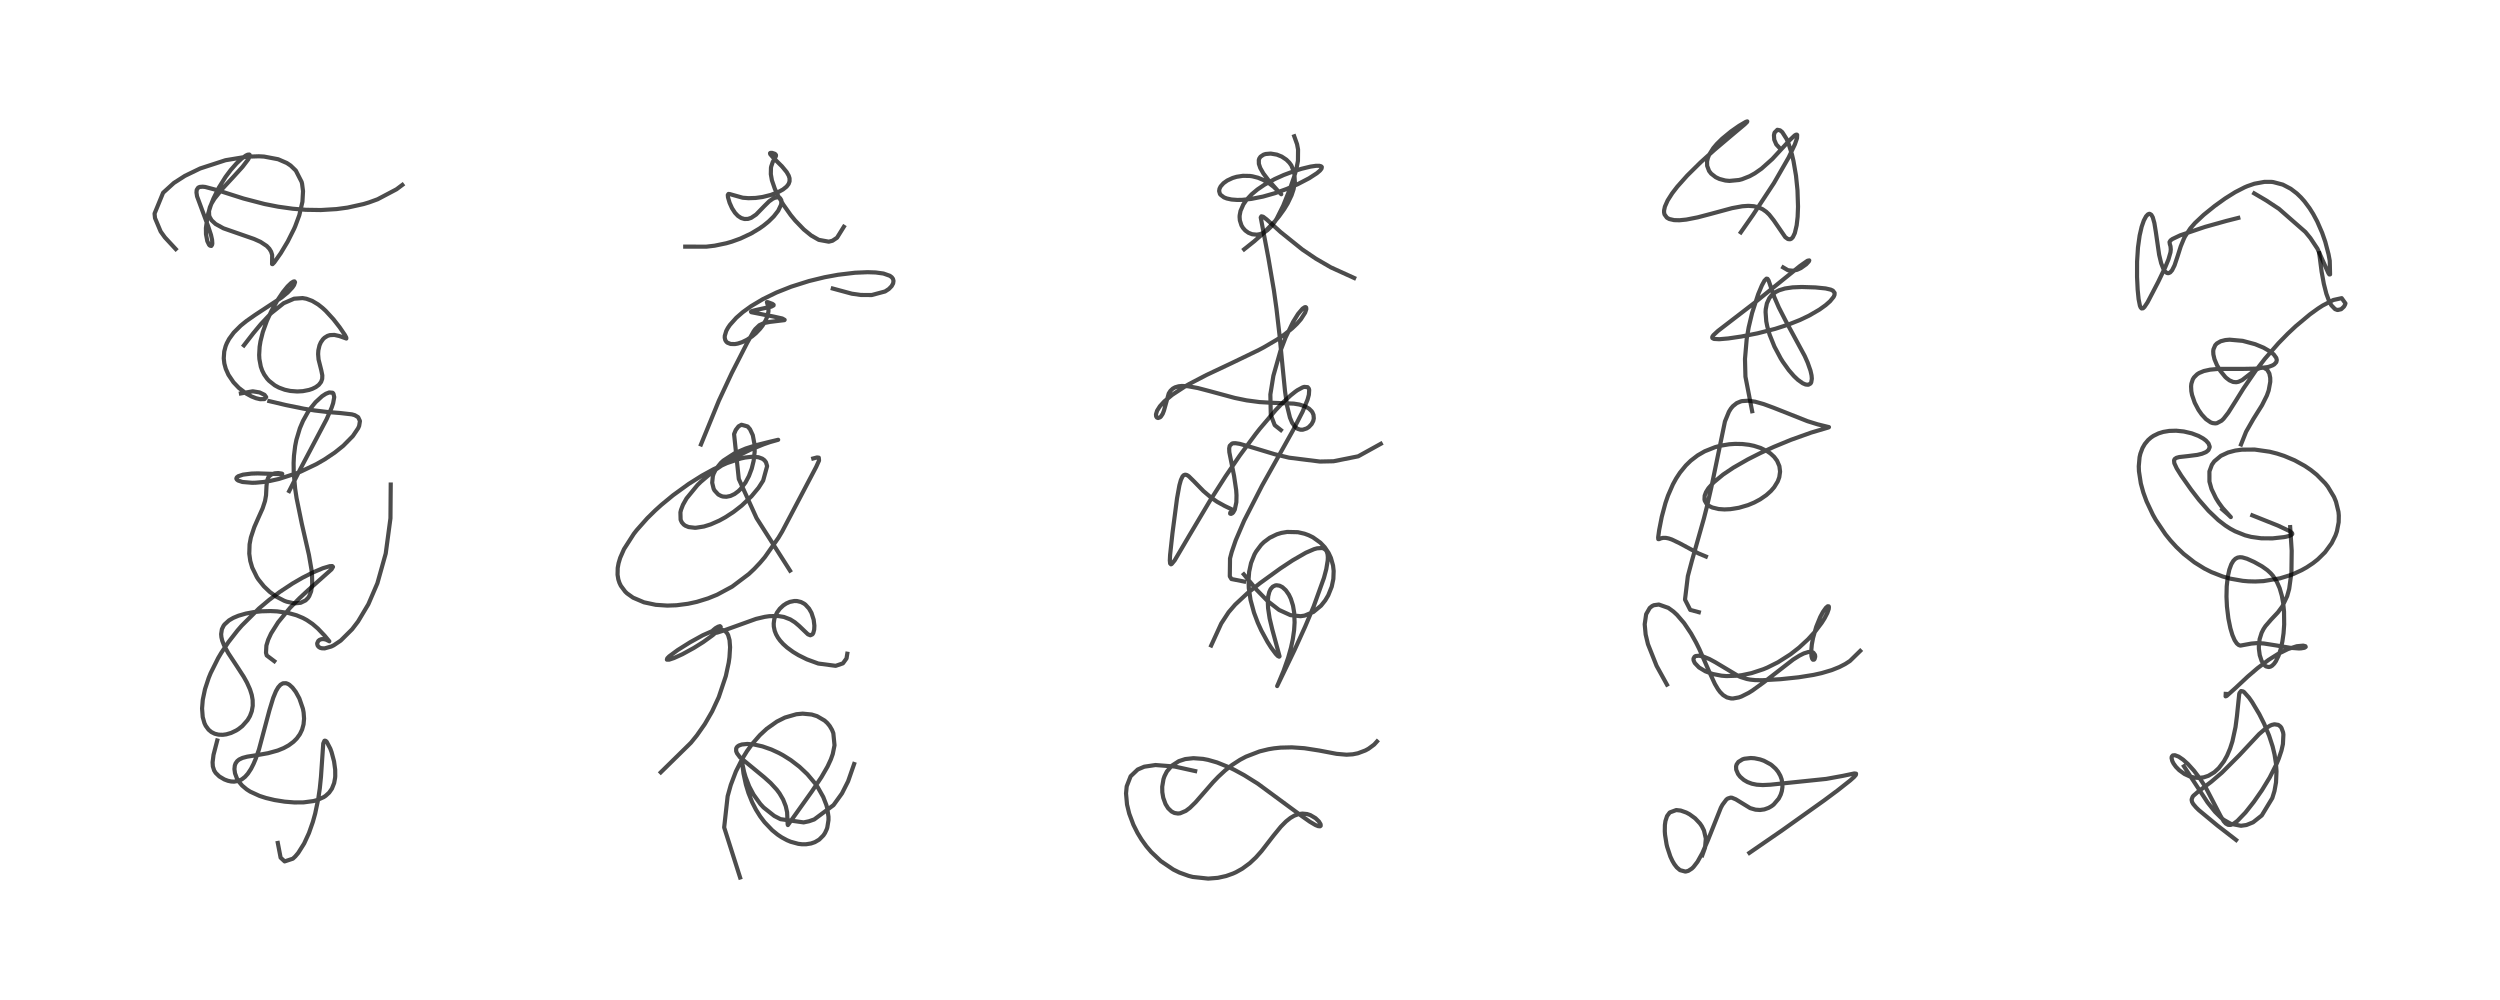 <?xml version="1.0" encoding="utf-8" standalone="no"?>
<!DOCTYPE svg PUBLIC "-//W3C//DTD SVG 1.1//EN"
  "http://www.w3.org/Graphics/SVG/1.1/DTD/svg11.dtd">
<!-- Created with matplotlib (https://matplotlib.org/) -->
<svg height="288pt" version="1.1" viewBox="0 0 720 288" width="720pt" xmlns="http://www.w3.org/2000/svg" xmlns:xlink="http://www.w3.org/1999/xlink">
 <defs>
  <style type="text/css">*{stroke-linecap:butt;stroke-linejoin:round;}</style>
 </defs>
 <g id="figure_1">
  <g id="patch_1">
   <path d="M 0 288 
L 720 288 
L 720 0 
L 0 0 
z
" style="fill:#ffffff;"/>
  </g>
  <g id="axes_1">
   <g id="line2d_1">
    <path clip-path="url(#p60a742fb4a)" d="M 80.004 242.774 
L 80.817 247.005 
L 81.979 248.085 
L 84.344 247.3 
L 85.054 246.634 
L 85.89 245.645 
L 87.598 242.925 
L 88.977 239.922 
L 90.096 236.734 
L 90.771 234.307 
L 91.649 230.121 
L 92.101 227.056 
L 92.438 223.751 
L 93.096 214.121 
L 93.429 213.361 
L 93.524 213.308 
L 93.8 213.36 
L 94.097 213.638 
L 95.136 215.626 
L 95.506 216.648 
L 96.204 219.283 
L 96.534 221.679 
L 96.55 223.507 
L 96.51 224.003 
L 96.238 225.507 
L 95.596 227.13 
L 94.793 228.278 
L 93.766 229.214 
L 93.239 229.565 
L 91.378 230.402 
L 90.232 230.714 
L 87.419 231.085 
L 84.748 231.101 
L 81.983 230.876 
L 79.059 230.409 
L 76.613 229.823 
L 74.751 229.222 
L 72.052 227.982 
L 71.041 227.336 
L 69.738 226.239 
L 68.792 225.114 
L 68.227 224.172 
L 67.683 222.713 
L 67.517 221.496 
L 67.621 220.489 
L 67.848 219.857 
L 68.323 219.184 
L 68.872 218.738 
L 69.838 218.279 
L 71.198 217.916 
L 74.467 217.402 
L 77.198 216.918 
L 79.986 216.15 
L 81.718 215.442 
L 83.132 214.666 
L 84.507 213.649 
L 85.463 212.695 
L 86.367 211.448 
L 87.005 210.122 
L 87.42 208.613 
L 87.57 206.989 
L 87.443 205.194 
L 87.237 204.112 
L 86.213 201.143 
L 85.181 199.265 
L 84.227 198.015 
L 83.365 197.231 
L 82.984 196.991 
L 82.382 196.76 
L 81.5 196.793 
L 80.784 197.203 
L 80.114 197.958 
L 79.484 199.042 
L 78.68 200.989 
L 77.585 204.587 
L 74.577 215.852 
L 73.65 218.512 
L 73.023 220.001 
L 72.297 221.428 
L 71.387 222.814 
L 70.56 223.739 
L 69.645 224.447 
L 68.758 224.871 
L 67.413 225.114 
L 66.562 225.065 
L 65.638 224.864 
L 64.617 224.479 
L 63.181 223.629 
L 62.112 222.595 
L 61.671 221.892 
L 61.299 220.72 
L 61.225 219.548 
L 61.492 217.393 
L 62.562 213.256 
L 62.562 213.256 
" style="fill:none;stroke:#000000;stroke-linecap:square;stroke-opacity:0.7;stroke-width:1.2;"/>
   </g>
   <g id="line2d_2">
    <path clip-path="url(#p60a742fb4a)" d="M 78.997 190.416 
L 76.814 188.771 
L 76.607 187.999 
L 76.721 185.918 
L 77.233 184.248 
L 78.068 182.442 
L 80.093 179.227 
L 83.522 175.069 
L 86.202 172.329 
L 88.652 170.048 
L 95.484 163.969 
L 95.899 163.257 
L 95.673 163.028 
L 94.979 163.059 
L 92.995 163.645 
L 90.135 164.855 
L 87.08 166.408 
L 84.262 168.042 
L 80.63 170.434 
L 77.528 172.756 
L 74.586 175.232 
L 69.606 180.195 
L 68.397 181.586 
L 65.798 184.917 
L 63.729 188.009 
L 62.835 189.516 
L 60.67 193.85 
L 60.095 195.262 
L 59.041 198.471 
L 58.399 201.524 
L 58.194 204.041 
L 58.384 206.517 
L 58.881 208.273 
L 59.249 209.039 
L 60.054 210.136 
L 60.896 210.837 
L 61.867 211.321 
L 62.964 211.585 
L 64.157 211.624 
L 65.182 211.487 
L 66.563 211.084 
L 68.038 210.378 
L 68.68 209.974 
L 69.786 209.108 
L 71.303 207.394 
L 71.985 206.228 
L 72.515 204.825 
L 72.787 203.272 
L 72.763 201.606 
L 72.506 200.146 
L 72.002 198.542 
L 71.128 196.594 
L 70.207 194.937 
L 68.058 191.619 
L 65.729 188.084 
L 64.503 185.808 
L 64.007 184.52 
L 63.764 183.504 
L 63.687 182.621 
L 63.898 181.232 
L 64.37 180.247 
L 64.664 179.843 
L 65.952 178.671 
L 67.199 177.943 
L 68.661 177.33 
L 70.803 176.708 
L 72.973 176.301 
L 75.291 176.055 
L 77.885 175.984 
L 79.794 176.073 
L 82.977 176.527 
L 85.375 177.193 
L 87.243 177.973 
L 88.378 178.588 
L 90.011 179.7 
L 91.538 181.012 
L 93.502 183.079 
L 94.847 184.69 
L 94.743 184.628 
L 93.905 184.214 
L 93.237 184.056 
L 92.59 184.075 
L 92.031 184.281 
L 91.666 184.585 
L 91.365 185.236 
L 91.352 185.418 
L 91.462 185.899 
L 91.723 186.261 
L 92.154 186.551 
L 92.643 186.702 
L 93.496 186.735 
L 95.432 186.186 
L 96.125 185.841 
L 98.124 184.492 
L 101.407 181.231 
L 103.125 178.983 
L 106.09 174.014 
L 108.691 167.972 
L 111.089 159.405 
L 112.453 149.257 
L 112.529 139.553 
L 112.529 139.553 
" style="fill:none;stroke:#000000;stroke-linecap:square;stroke-opacity:0.7;stroke-width:1.2;"/>
   </g>
   <g id="line2d_3">
    <path clip-path="url(#p60a742fb4a)" d="M 83.282 141.43 
L 86.528 135.009 
L 94.051 120.752 
L 95.517 117.392 
L 95.945 116.114 
L 96.26 114.374 
L 96.02 113.334 
L 95.791 113.116 
L 94.823 113.022 
L 93.846 113.405 
L 92.763 114.107 
L 90.871 115.844 
L 89.321 117.75 
L 88.641 118.752 
L 87.265 121.222 
L 86.359 123.346 
L 85.361 126.669 
L 85.007 128.444 
L 84.665 131.228 
L 84.558 133.321 
L 84.593 136.183 
L 85.003 140.748 
L 85.411 143.461 
L 86.916 150.825 
L 88.973 159.808 
L 89.718 164.13 
L 89.859 165.455 
L 89.914 168.332 
L 89.603 170.317 
L 89.059 171.677 
L 88.714 172.201 
L 88.003 172.918 
L 86.596 173.601 
L 85.012 173.76 
L 84.636 173.736 
L 82.564 173.281 
L 81.862 173.021 
L 79.57 171.836 
L 77.665 170.446 
L 76.022 168.885 
L 74.425 166.892 
L 73.985 166.216 
L 72.641 163.47 
L 72.079 161.545 
L 71.791 159.467 
L 71.878 156.775 
L 72.249 154.794 
L 73.244 151.789 
L 74.221 149.559 
L 75.637 146.4 
L 76.327 144.298 
L 76.622 142.628 
L 76.752 139.981 
L 76.902 138.514 
L 77.233 137.576 
L 77.584 137.092 
L 78.237 136.609 
L 79.077 136.327 
L 80.118 136.241 
L 81.21 136.403 
L 81.293 136.476 
L 80.936 136.55 
L 79.025 136.497 
L 74.217 136.338 
L 72.412 136.395 
L 69.994 136.696 
L 68.616 137.152 
L 68.175 137.495 
L 68.068 137.842 
L 68.207 138.117 
L 68.57 138.391 
L 69.826 138.81 
L 72.622 139.045 
L 73.645 139.017 
L 75.781 138.824 
L 77.827 138.498 
L 80.317 137.941 
L 85.435 136.291 
L 86.642 135.806 
L 91.097 133.682 
L 93.479 132.309 
L 96.385 130.359 
L 98.842 128.398 
L 101.625 125.581 
L 103.147 123.323 
L 103.436 122.655 
L 103.665 121.253 
L 103.153 120.156 
L 102.174 119.572 
L 101.339 119.334 
L 97.939 118.946 
L 94.421 118.669 
L 90.614 118.213 
L 87.449 117.697 
L 82.29 116.645 
L 77.569 115.528 
L 77.569 115.528 
" style="fill:none;stroke:#000000;stroke-linecap:square;stroke-opacity:0.7;stroke-width:1.2;"/>
   </g>
   <g id="line2d_4">
    <path clip-path="url(#p60a742fb4a)" d="M 69.385 113.307 
L 72.793 112.696 
L 74.759 113.016 
L 76.182 113.708 
L 76.659 114.363 
L 76.166 114.936 
L 74.92 114.967 
L 73.731 114.686 
L 72.431 114.173 
L 70.971 113.376 
L 68.786 111.717 
L 67.245 110.098 
L 65.798 107.956 
L 65.022 106.215 
L 64.61 104.692 
L 64.441 103.204 
L 64.578 101.23 
L 64.974 99.721 
L 65.316 98.866 
L 65.973 97.625 
L 67.329 95.776 
L 69.32 93.788 
L 70.959 92.462 
L 73.473 90.7 
L 81.096 85.687 
L 82.907 84.187 
L 84.22 82.781 
L 84.687 82.094 
L 84.969 81.276 
L 84.816 81.044 
L 84.516 81.08 
L 83.88 81.47 
L 82.822 82.483 
L 81.47 84.148 
L 79.802 86.637 
L 78.158 89.585 
L 76.867 92.377 
L 75.694 95.618 
L 75.023 98.281 
L 74.771 99.865 
L 74.638 102.216 
L 74.703 103.413 
L 75.112 105.591 
L 75.526 106.758 
L 76.101 107.891 
L 76.958 109.096 
L 77.479 109.662 
L 79.137 110.98 
L 80.323 111.622 
L 82.015 112.247 
L 83.614 112.593 
L 85.612 112.747 
L 87.221 112.655 
L 89.013 112.301 
L 89.95 111.981 
L 90.952 111.486 
L 91.822 110.832 
L 92.475 109.998 
L 92.79 109.113 
L 92.828 108.117 
L 92.53 106.64 
L 91.745 103.534 
L 91.618 101.985 
L 91.683 100.914 
L 92.011 99.477 
L 92.4 98.584 
L 93.018 97.697 
L 93.462 97.267 
L 94.318 96.74 
L 94.998 96.521 
L 96.282 96.454 
L 97.729 96.777 
L 99.743 97.497 
L 99.736 97.24 
L 99.338 96.48 
L 97.808 94.232 
L 96.032 91.954 
L 93.814 89.537 
L 92.916 88.709 
L 91.629 87.689 
L 89.916 86.661 
L 88.25 86.042 
L 87.147 85.848 
L 84.691 86.027 
L 81.693 87.324 
L 78.087 90.2 
L 75.072 93.414 
L 72.966 95.955 
L 70.249 99.462 
L 70.249 99.462 
" style="fill:none;stroke:#000000;stroke-linecap:square;stroke-opacity:0.7;stroke-width:1.2;"/>
   </g>
   <g id="line2d_5">
    <path clip-path="url(#p60a742fb4a)" d="M 50.612 71.732 
L 47.487 68.367 
L 46.268 66.669 
L 44.645 62.811 
L 44.509 61.518 
L 46.972 55.512 
L 50.082 52.688 
L 53.261 50.645 
L 57.639 48.524 
L 64.943 46.144 
L 71.1 45.124 
L 74.545 45.012 
L 76.037 45.092 
L 80.102 45.861 
L 82.6 46.946 
L 83.702 47.681 
L 85.198 49.129 
L 86.859 52.374 
L 86.996 52.914 
L 87.272 55.055 
L 87.101 58.111 
L 86.196 61.987 
L 85.018 65.165 
L 84.694 65.909 
L 82.859 69.574 
L 80.871 72.897 
L 78.978 75.578 
L 78.486 76.079 
L 78.354 76.05 
L 78.382 73.44 
L 78.089 72.495 
L 77.582 71.647 
L 76.81 70.833 
L 75.03 69.659 
L 73.155 68.818 
L 64.356 65.754 
L 62.088 64.507 
L 60.944 63.448 
L 60.375 62.47 
L 60.238 62.018 
L 60.195 60.7 
L 60.447 59.683 
L 60.94 58.568 
L 61.768 57.214 
L 64.019 54.391 
L 67.298 50.853 
L 69.834 48.066 
L 71.485 45.895 
L 71.881 45.107 
L 71.903 44.59 
L 71.809 44.509 
L 71.329 44.549 
L 70.8 44.804 
L 69.595 45.675 
L 68.117 47.064 
L 66.469 48.934 
L 64.96 50.947 
L 63.017 54.062 
L 61.482 57.16 
L 60.705 59.121 
L 60.017 61.315 
L 59.788 62.246 
L 59.303 65.665 
L 59.327 67.465 
L 59.703 69.446 
L 60.212 70.494 
L 60.45 70.743 
L 60.857 70.83 
L 61.086 70.485 
L 61.146 70.091 
L 61.08 69.087 
L 60.766 67.664 
L 60.008 65.339 
L 56.751 56.549 
L 56.585 55.462 
L 56.648 54.695 
L 57.058 54.052 
L 57.519 53.836 
L 58.396 53.768 
L 59.116 53.849 
L 62.584 54.771 
L 70.147 57.18 
L 76.165 58.749 
L 80.09 59.524 
L 84.326 60.118 
L 88.084 60.421 
L 92.402 60.49 
L 96.919 60.217 
L 100.095 59.789 
L 104.721 58.762 
L 106.254 58.299 
L 108.758 57.387 
L 114.198 54.511 
L 115.876 53.252 
L 115.876 53.252 
" style="fill:none;stroke:#000000;stroke-linecap:square;stroke-opacity:0.7;stroke-width:1.2;"/>
   </g>
   <g id="line2d_6">
    <path clip-path="url(#p60a742fb4a)" d="M 213.146 252.71 
L 208.559 238.298 
L 209.559 229.315 
L 210.464 226.066 
L 211.948 222.166 
L 213.816 218.458 
L 215.14 216.316 
L 216.661 214.214 
L 218.832 211.728 
L 220.825 209.882 
L 223.717 207.829 
L 226.058 206.653 
L 229.35 205.699 
L 231.184 205.529 
L 233.773 205.78 
L 235.314 206.258 
L 237.486 207.524 
L 238.263 208.237 
L 238.959 209.081 
L 239.625 210.217 
L 240.001 211.174 
L 240.341 214.642 
L 239.834 217.164 
L 239.289 218.698 
L 238.341 220.748 
L 236.572 223.815 
L 233.818 227.925 
L 226.913 237.62 
L 226.846 237.426 
L 226.688 233.922 
L 226.298 232.194 
L 225.546 230.279 
L 224.51 228.505 
L 223.701 227.418 
L 221.93 225.494 
L 220.066 223.826 
L 213.112 218.097 
L 212.265 216.958 
L 212.013 216.342 
L 212.015 215.564 
L 212.206 215.196 
L 212.42 214.969 
L 212.833 214.696 
L 213.655 214.411 
L 215.233 214.256 
L 217.127 214.41 
L 219.593 214.959 
L 222.159 215.86 
L 224.332 216.866 
L 225.522 217.511 
L 227.787 218.94 
L 230.238 220.822 
L 232.519 222.973 
L 234.757 225.63 
L 235.46 226.632 
L 237.098 229.538 
L 237.984 231.826 
L 238.23 232.717 
L 238.602 235.216 
L 238.605 236.185 
L 238.26 238.335 
L 238.103 238.81 
L 237.598 239.899 
L 237.141 240.591 
L 235.937 241.798 
L 234.689 242.535 
L 233.593 242.917 
L 232.139 243.147 
L 230.929 243.144 
L 229.902 243.021 
L 227.7 242.419 
L 226.657 241.98 
L 225.118 241.149 
L 223.958 240.373 
L 222.39 239.098 
L 220.194 236.797 
L 218.927 235.119 
L 217.726 233.2 
L 216.644 231.091 
L 215.556 228.389 
L 214.819 225.974 
L 214.125 222.767 
L 213.672 219.162 
L 213.796 219.939 
L 214.293 222.289 
L 214.721 223.765 
L 215.769 226.472 
L 217.019 228.838 
L 218.966 231.532 
L 219.906 232.547 
L 222.977 234.982 
L 224.789 235.918 
L 231.441 236.848 
L 232.96 236.532 
L 234.494 236 
L 240.05 231.875 
L 242.491 228.495 
L 244.249 225.023 
L 245.983 220.036 
L 245.983 220.036 
" style="fill:none;stroke:#000000;stroke-linecap:square;stroke-opacity:0.7;stroke-width:1.2;"/>
   </g>
   <g id="line2d_7">
    <path clip-path="url(#p60a742fb4a)" d="M 190.304 222.43 
L 198.972 213.926 
L 200.693 211.806 
L 202.995 208.52 
L 205.095 204.888 
L 207 200.78 
L 209.041 194.687 
L 209.863 190.862 
L 210.083 189.316 
L 210.264 186.403 
L 210.108 184.355 
L 209.711 182.935 
L 209.446 182.43 
L 208.914 181.82 
L 208.147 181.419 
L 206.847 181.338 
L 204.98 181.813 
L 202.395 182.957 
L 198.725 184.985 
L 195.151 187.231 
L 192.716 189.036 
L 192.161 189.604 
L 192.068 189.98 
L 192.701 189.985 
L 194.11 189.518 
L 196.535 188.411 
L 199.856 186.593 
L 202.527 184.918 
L 205.281 182.925 
L 206.964 181.419 
L 207.533 180.649 
L 207.566 180.54 
L 207.355 180.333 
L 206.834 180.48 
L 206.061 180.92 
L 205.345 181.52 
L 205.031 181.983 
L 205.034 182.199 
L 205.139 182.298 
L 205.68 182.352 
L 206.59 182.179 
L 208.518 181.563 
L 217.742 178.244 
L 220.248 177.652 
L 221.555 177.46 
L 224.028 177.401 
L 225.76 177.683 
L 227.609 178.393 
L 228.923 179.22 
L 230.128 180.239 
L 232.685 182.683 
L 233.381 182.964 
L 233.989 182.689 
L 234.23 182.295 
L 234.481 181.346 
L 234.541 180.197 
L 234.338 178.474 
L 233.707 176.515 
L 232.998 175.268 
L 231.961 174.137 
L 231.569 173.844 
L 230.676 173.376 
L 229.559 173.104 
L 228.766 173.088 
L 227.475 173.346 
L 226.443 173.802 
L 225.607 174.352 
L 224.58 175.314 
L 223.797 176.383 
L 223.216 177.595 
L 222.985 178.369 
L 222.826 179.565 
L 222.856 180.435 
L 223.114 181.686 
L 223.509 182.69 
L 224.04 183.633 
L 224.651 184.474 
L 225.543 185.464 
L 226.68 186.489 
L 228.409 187.754 
L 229.976 188.701 
L 232.391 189.899 
L 235.664 191.099 
L 240.673 191.758 
L 242.764 191.044 
L 243.799 189.619 
L 244.016 188.273 
L 244.016 188.273 
" style="fill:none;stroke:#000000;stroke-linecap:square;stroke-opacity:0.7;stroke-width:1.2;"/>
   </g>
   <g id="line2d_8">
    <path clip-path="url(#p60a742fb4a)" d="M 227.525 164.342 
L 217.883 149.211 
L 212.772 137.942 
L 211.413 125.015 
L 211.904 123.819 
L 212.705 122.786 
L 213.536 122.328 
L 215.308 122.816 
L 215.998 123.61 
L 216.805 125.344 
L 217.314 128.062 
L 217.347 130.096 
L 217.042 132.745 
L 216.499 134.959 
L 215.697 137.094 
L 214.683 138.997 
L 213.275 140.845 
L 212.646 141.46 
L 211.563 142.27 
L 210.37 142.835 
L 209.188 143.069 
L 208.225 143.003 
L 207.748 142.872 
L 206.866 142.419 
L 205.775 141.235 
L 205.519 140.743 
L 205.109 139.039 
L 205.297 137.136 
L 205.517 136.44 
L 206.239 135.002 
L 207.622 133.301 
L 208.33 132.652 
L 211.535 130.559 
L 214.768 129.172 
L 217.864 128.191 
L 221.756 127.215 
L 224.112 126.658 
L 221.766 127.321 
L 219.89 127.967 
L 215.991 129.561 
L 212.105 131.491 
L 208.509 133.616 
L 206.02 135.316 
L 204.966 136.105 
L 201.803 138.794 
L 200.852 139.726 
L 197.723 143.545 
L 196.699 145.361 
L 196.137 146.822 
L 195.959 147.561 
L 196.017 149.682 
L 196.363 150.441 
L 196.917 151.074 
L 197.383 151.404 
L 198.312 151.79 
L 200.129 152.001 
L 200.463 151.99 
L 202.75 151.627 
L 204.708 151.012 
L 207.176 149.922 
L 208.914 148.965 
L 211.31 147.4 
L 213.608 145.608 
L 216.437 142.919 
L 218.457 140.492 
L 219.789 138.409 
L 220.933 134.236 
L 220.59 133.117 
L 220.151 132.545 
L 219.541 132.094 
L 218.431 131.687 
L 216.554 131.545 
L 214.588 131.774 
L 213.253 132.07 
L 209.352 133.377 
L 205.562 135.11 
L 202.168 136.968 
L 198.342 139.374 
L 193.852 142.623 
L 190.497 145.387 
L 188.714 146.997 
L 186.413 149.256 
L 183.356 152.7 
L 182.536 153.749 
L 179.707 158.159 
L 178.611 160.653 
L 178.148 162.207 
L 177.901 163.576 
L 177.856 165.523 
L 178.079 166.879 
L 178.398 167.857 
L 178.807 168.711 
L 180.058 170.386 
L 180.586 170.891 
L 182.32 172.126 
L 185.471 173.468 
L 188.865 174.188 
L 192.163 174.411 
L 194.819 174.317 
L 198.151 173.887 
L 200.69 173.332 
L 203.909 172.339 
L 206.536 171.272 
L 210.856 168.946 
L 215.672 165.314 
L 217.219 163.855 
L 218.912 162.062 
L 220.298 160.424 
L 224.204 154.854 
L 225.262 153.086 
L 235.072 134.439 
L 235.888 132.624 
L 235.808 131.807 
L 235.304 131.744 
L 234.215 132.033 
L 234.215 132.033 
" style="fill:none;stroke:#000000;stroke-linecap:square;stroke-opacity:0.7;stroke-width:1.2;"/>
   </g>
   <g id="line2d_9">
    <path clip-path="url(#p60a742fb4a)" d="M 201.88 128.002 
L 207.031 115.4 
L 210.753 107.421 
L 215.193 98.715 
L 217.064 95.418 
L 217.516 94.794 
L 218.714 93.649 
L 220.066 93.027 
L 221.712 92.708 
L 225.905 92.202 
L 225.977 92.117 
L 225.3 91.727 
L 222.783 91.165 
L 216.382 89.915 
L 216.277 89.771 
L 216.566 89.574 
L 217.617 89.301 
L 222.126 88.317 
L 222.789 87.959 
L 222.802 87.774 
L 222.442 87.509 
L 221.105 87.016 
L 220.875 87.02 
L 220.879 87.053 
L 221.329 88.631 
L 221.305 89.763 
L 220.975 91.163 
L 220.509 92.28 
L 219.608 93.784 
L 218.895 94.705 
L 217.683 95.971 
L 216.599 96.88 
L 215.15 97.844 
L 213.706 98.551 
L 212.44 98.957 
L 211.636 99.095 
L 210.435 99.065 
L 209.512 98.708 
L 209.194 98.436 
L 208.875 97.94 
L 208.72 97.26 
L 208.736 96.726 
L 209.149 95.338 
L 209.611 94.467 
L 210.206 93.589 
L 212.051 91.525 
L 213.927 89.894 
L 216.325 88.166 
L 219.696 86.16 
L 223.649 84.237 
L 227.857 82.565 
L 232.973 80.946 
L 237.492 79.844 
L 241.381 79.128 
L 246.246 78.548 
L 249.878 78.392 
L 252.187 78.47 
L 254.435 78.776 
L 256.275 79.426 
L 256.832 79.842 
L 257.175 80.311 
L 257.328 80.894 
L 257.219 81.616 
L 256.799 82.396 
L 255.995 83.229 
L 254.903 83.94 
L 251.053 84.97 
L 247.929 84.951 
L 245.345 84.588 
L 239.845 83.099 
L 239.845 83.099 
" style="fill:none;stroke:#000000;stroke-linecap:square;stroke-opacity:0.7;stroke-width:1.2;"/>
   </g>
   <g id="line2d_10">
    <path clip-path="url(#p60a742fb4a)" d="M 197.348 71.028 
L 203.414 71.042 
L 205.815 70.758 
L 209.176 70.059 
L 210.726 69.611 
L 213.235 68.706 
L 216.304 67.261 
L 218.738 65.798 
L 219.962 64.928 
L 221.386 63.765 
L 222.846 62.33 
L 224.131 60.681 
L 224.971 58.917 
L 225.046 57.693 
L 224.666 57.061 
L 224.564 56.99 
L 224.029 56.825 
L 223.292 56.917 
L 222.611 57.207 
L 221.518 57.979 
L 220.121 59.357 
L 217.757 61.793 
L 216.342 62.738 
L 215.427 63.042 
L 214.42 63.073 
L 213.476 62.795 
L 212.531 62.183 
L 211.676 61.286 
L 210.82 59.961 
L 210.117 58.392 
L 209.659 56.819 
L 209.603 56.151 
L 209.805 55.856 
L 210.142 55.888 
L 213.899 56.942 
L 215.562 57.078 
L 217.625 57.011 
L 219.612 56.734 
L 221.969 56.148 
L 224.125 55.325 
L 225.493 54.576 
L 226.541 53.739 
L 227.119 52.981 
L 227.394 52.217 
L 227.385 51.342 
L 227.158 50.609 
L 226.558 49.548 
L 225.235 47.944 
L 222.779 45.503 
L 221.82 44.405 
L 221.773 44.12 
L 221.878 44.038 
L 222.373 44.029 
L 223.197 44.308 
L 223.481 44.644 
L 223.471 44.933 
L 223.21 45.48 
L 222.555 46.642 
L 222.105 47.963 
L 222.037 48.333 
L 221.995 50.16 
L 222.309 51.928 
L 223.156 54.395 
L 224.07 56.328 
L 225.543 58.862 
L 227.734 61.957 
L 229.005 63.503 
L 231.5 66.089 
L 233.624 67.821 
L 235.812 69.076 
L 238.685 69.605 
L 239.755 69.331 
L 241.066 68.462 
L 243.024 65.312 
L 243.024 65.312 
" style="fill:none;stroke:#000000;stroke-linecap:square;stroke-opacity:0.7;stroke-width:1.2;"/>
   </g>
   <g id="line2d_11">
    <path clip-path="url(#p60a742fb4a)" d="M 344.213 222.067 
L 338.278 220.759 
L 332.783 220.328 
L 329.544 220.809 
L 327.663 221.617 
L 325.616 223.566 
L 324.488 226.469 
L 324.296 228.52 
L 324.582 231.714 
L 325.216 234.325 
L 326.413 237.519 
L 327.612 239.907 
L 328.753 241.782 
L 330.143 243.714 
L 331.557 245.382 
L 334.336 248.009 
L 337.913 250.427 
L 339.688 251.3 
L 342.328 252.254 
L 343.532 252.561 
L 347.959 253.038 
L 350.729 252.82 
L 353.136 252.286 
L 355.144 251.567 
L 355.983 251.185 
L 357.768 250.189 
L 359.935 248.596 
L 361.702 246.936 
L 363.334 245.103 
L 366.766 240.666 
L 368.87 238.092 
L 370.368 236.574 
L 371.63 235.57 
L 372.723 234.93 
L 373.944 234.479 
L 375.095 234.314 
L 376.434 234.444 
L 377.379 234.75 
L 378.872 235.633 
L 379.835 236.567 
L 380.333 237.382 
L 380.361 237.826 
L 380.179 237.973 
L 379.623 237.927 
L 378.844 237.608 
L 377.233 236.658 
L 374.895 235.014 
L 362.245 225.7 
L 358.314 223.245 
L 355.457 221.692 
L 353.978 220.978 
L 350.493 219.578 
L 347.91 218.841 
L 346.46 218.561 
L 343.71 218.355 
L 341.348 218.615 
L 339.493 219.218 
L 337.443 220.543 
L 336.045 222.211 
L 335.365 223.565 
L 335.082 224.397 
L 334.717 226.588 
L 334.746 228.167 
L 335.01 229.739 
L 335.667 231.562 
L 336.42 232.77 
L 337.416 233.719 
L 338.237 234.136 
L 339.245 234.296 
L 339.876 234.228 
L 341.522 233.53 
L 342.692 232.655 
L 344.329 231.054 
L 346.651 228.393 
L 349.359 225.284 
L 350.883 223.695 
L 352.802 221.915 
L 354.813 220.325 
L 357.133 218.82 
L 358.843 217.915 
L 362.766 216.403 
L 365.321 215.78 
L 366.887 215.52 
L 368.799 215.317 
L 372.048 215.235 
L 375.665 215.486 
L 379.901 216.149 
L 384.942 217.106 
L 387.808 217.355 
L 389.582 217.242 
L 391.065 216.945 
L 393.215 216.137 
L 394.131 215.639 
L 395.767 214.429 
L 396.57 213.54 
L 396.57 213.54 
" style="fill:none;stroke:#000000;stroke-linecap:square;stroke-opacity:0.7;stroke-width:1.2;"/>
   </g>
   <g id="line2d_12">
    <path clip-path="url(#p60a742fb4a)" d="M 348.826 185.897 
L 351.712 179.579 
L 353.839 176.322 
L 355.735 174.124 
L 359.242 170.863 
L 362.859 167.97 
L 368.722 163.728 
L 372.269 161.386 
L 376.102 159.176 
L 378.46 158.158 
L 379.329 157.916 
L 380.738 157.829 
L 381.217 157.962 
L 381.791 158.365 
L 382.124 158.883 
L 382.345 159.646 
L 382.417 160.469 
L 382.383 161.394 
L 381.966 163.922 
L 381.297 166.435 
L 378.343 174.637 
L 375.866 180.502 
L 372.795 187.273 
L 367.821 197.591 
L 368.168 196.808 
L 369.661 193.214 
L 370.975 189.466 
L 371.807 186.506 
L 372.331 184.072 
L 372.703 181.48 
L 372.843 179.257 
L 372.73 176.49 
L 372.38 174.406 
L 371.769 172.462 
L 371.203 171.277 
L 370.315 169.996 
L 369.327 169.097 
L 368.517 168.682 
L 367.654 168.551 
L 367.288 168.603 
L 366.55 168.966 
L 365.944 169.656 
L 365.557 170.468 
L 365.248 171.726 
L 365.127 173.273 
L 365.209 175.169 
L 365.648 178.087 
L 366.413 181.291 
L 368.511 189.017 
L 368.402 189.125 
L 367.994 188.919 
L 367.409 188.311 
L 366.072 186.506 
L 365.047 184.885 
L 363.263 181.591 
L 362.234 179.324 
L 361.154 176.451 
L 360.158 172.785 
L 359.65 169.353 
L 359.576 166.986 
L 359.759 164.653 
L 360.301 162.151 
L 361.276 159.706 
L 361.748 158.861 
L 363.202 156.921 
L 363.988 156.142 
L 365.687 154.872 
L 367.749 153.873 
L 369.049 153.478 
L 370.705 153.197 
L 373.791 153.272 
L 375.704 153.708 
L 376.915 154.154 
L 378.13 154.753 
L 380.28 156.295 
L 381.525 157.606 
L 382.638 159.254 
L 383.299 160.662 
L 383.916 162.867 
L 384.094 164.449 
L 384.004 166.733 
L 383.536 168.96 
L 382.54 171.445 
L 381.676 172.903 
L 380.456 174.433 
L 378.269 176.239 
L 375.717 177.295 
L 374.554 177.468 
L 371.641 177.157 
L 368.374 175.663 
L 365.073 173.1 
L 361.892 169.843 
L 358.218 165.415 
L 358.218 165.415 
" style="fill:none;stroke:#000000;stroke-linecap:square;stroke-opacity:0.7;stroke-width:1.2;"/>
   </g>
   <g id="line2d_13">
    <path clip-path="url(#p60a742fb4a)" d="M 358.297 167.486 
L 354.649 166.756 
L 354.18 165.979 
L 354.246 160.831 
L 354.723 159.01 
L 355.892 155.592 
L 358.318 149.937 
L 363.486 139.836 
L 369.265 129.522 
L 372.475 123.768 
L 375.135 118.586 
L 376.585 115.059 
L 376.956 113.689 
L 377.045 112.315 
L 376.939 111.914 
L 376.604 111.507 
L 375.63 111.419 
L 375.162 111.564 
L 373.65 112.38 
L 373.086 112.774 
L 371.688 113.886 
L 369.505 115.909 
L 367.456 118.043 
L 362.822 123.485 
L 361.68 124.935 
L 357.029 131.22 
L 352.925 137.227 
L 348.384 144.346 
L 342.573 154.132 
L 338.315 161.374 
L 337.444 162.432 
L 337.236 162.521 
L 336.996 162.276 
L 336.909 161.406 
L 336.985 159.845 
L 337.67 153.552 
L 338.989 143.494 
L 339.666 139.771 
L 340.094 138.232 
L 340.559 137.231 
L 340.897 136.858 
L 341.372 136.697 
L 341.857 136.827 
L 342.373 137.163 
L 343.937 138.699 
L 346.575 141.416 
L 348.814 143.323 
L 350.52 144.506 
L 352.691 145.707 
L 355.319 146.971 
L 355.254 147.027 
L 354.309 147.646 
L 354.283 147.929 
L 354.54 148 
L 354.916 147.82 
L 355.173 147.563 
L 355.613 146.779 
L 356.069 144.636 
L 356.113 142.64 
L 356.019 141.162 
L 355.406 137.03 
L 354.047 130.235 
L 353.998 129.161 
L 354.15 128.394 
L 354.834 127.741 
L 355.19 127.657 
L 355.862 127.645 
L 357.024 127.826 
L 360.064 128.682 
L 367.108 130.813 
L 371.236 131.808 
L 380.13 132.923 
L 384.053 132.841 
L 391.159 131.418 
L 397.674 127.814 
L 397.674 127.814 
" style="fill:none;stroke:#000000;stroke-linecap:square;stroke-opacity:0.7;stroke-width:1.2;"/>
   </g>
   <g id="line2d_14">
    <path clip-path="url(#p60a742fb4a)" d="M 368.894 123.858 
L 367.118 122.45 
L 365.987 119.507 
L 365.862 113.615 
L 366.732 108.226 
L 368.773 101.042 
L 370.252 97.188 
L 372.402 92.729 
L 373.841 90.416 
L 375.132 88.897 
L 375.769 88.474 
L 376.026 88.453 
L 376.175 88.576 
L 376.22 89.02 
L 375.874 90.053 
L 374.655 91.949 
L 373.474 93.295 
L 372.115 94.587 
L 369.802 96.426 
L 367.774 97.803 
L 363.973 100.031 
L 362.446 100.841 
L 354.73 104.566 
L 347.536 107.959 
L 342.572 110.548 
L 341.423 111.209 
L 337.608 113.702 
L 335.32 115.61 
L 334.058 116.992 
L 333.238 118.288 
L 332.918 119.334 
L 332.965 119.913 
L 333.194 120.264 
L 333.543 120.386 
L 334.102 120.179 
L 334.348 119.958 
L 334.859 119.181 
L 335.224 118.239 
L 336.595 113.323 
L 337.096 112.546 
L 337.762 111.921 
L 338.422 111.551 
L 339.448 111.252 
L 340.373 111.156 
L 342.139 111.237 
L 344.956 111.75 
L 348.414 112.656 
L 355.622 114.606 
L 359.034 115.307 
L 362.76 115.8 
L 366.46 116.007 
L 372.617 116.243 
L 374.246 116.512 
L 375.932 117.064 
L 376.999 117.69 
L 377.754 118.429 
L 377.973 118.75 
L 378.285 119.474 
L 378.376 120.495 
L 378.216 121.232 
L 377.754 122.127 
L 376.951 122.977 
L 376.328 123.385 
L 375.214 123.751 
L 374.542 123.755 
L 373.736 123.509 
L 373.05 123.022 
L 372.132 121.766 
L 371.508 120.284 
L 370.706 117.009 
L 370.084 112.663 
L 369.365 105.432 
L 368.526 96.706 
L 367.622 88.901 
L 366.887 83.636 
L 365.296 74.331 
L 363.089 62.641 
L 363.281 62.297 
L 363.789 62.425 
L 364.789 63.189 
L 368.851 66.864 
L 375.071 71.859 
L 378.932 74.474 
L 383.275 76.999 
L 390.001 80.061 
L 390.001 80.061 
" style="fill:none;stroke:#000000;stroke-linecap:square;stroke-opacity:0.7;stroke-width:1.2;"/>
   </g>
   <g id="line2d_15">
    <path clip-path="url(#p60a742fb4a)" d="M 358.31 71.804 
L 361.127 69.562 
L 363.707 67.305 
L 367.258 63.636 
L 368.41 62.228 
L 369.842 60.235 
L 370.849 58.577 
L 371.964 56.247 
L 372.549 54.502 
L 372.919 52.455 
L 372.759 49.746 
L 371.9 47.627 
L 371.33 46.838 
L 370.481 45.99 
L 369.143 45.097 
L 367.747 44.533 
L 365.967 44.229 
L 364.503 44.353 
L 363.89 44.551 
L 363.029 45.132 
L 362.679 45.647 
L 362.532 46.103 
L 362.555 47.2 
L 362.958 48.389 
L 363.852 49.955 
L 365.316 51.899 
L 367.939 54.85 
L 369 55.941 
L 366.81 53.793 
L 365.506 52.801 
L 363.858 51.83 
L 362.31 51.189 
L 360.7 50.78 
L 359.983 50.676 
L 357.964 50.636 
L 356.136 50.919 
L 354.994 51.263 
L 353.452 51.984 
L 352.368 52.759 
L 351.554 53.67 
L 351.216 54.347 
L 351.107 55.028 
L 351.342 55.847 
L 351.5 56.076 
L 352.489 56.837 
L 353.313 57.164 
L 354.669 57.458 
L 356.332 57.583 
L 357.785 57.556 
L 360.374 57.285 
L 363.757 56.612 
L 367.208 55.631 
L 370.597 54.41 
L 373.745 53.047 
L 377.038 51.332 
L 379.26 49.888 
L 380.149 49.133 
L 380.61 48.551 
L 380.682 48.096 
L 380.489 47.891 
L 379.937 47.745 
L 378.978 47.754 
L 377.421 47.983 
L 374.835 48.612 
L 372.858 49.225 
L 369.714 50.4 
L 367.126 51.567 
L 364.177 53.186 
L 362.142 54.567 
L 360.479 55.956 
L 359.007 57.537 
L 358.099 58.852 
L 357.269 60.742 
L 357.024 62.035 
L 357.003 62.496 
L 357.078 63.466 
L 357.533 64.895 
L 357.977 65.637 
L 358.641 66.384 
L 359.56 67.042 
L 360.613 67.457 
L 361.93 67.585 
L 362.806 67.449 
L 363.53 67.202 
L 364.287 66.807 
L 365.032 66.272 
L 365.989 65.35 
L 367.191 63.779 
L 367.719 62.933 
L 369.569 59.224 
L 371.472 54.469 
L 372.708 50.922 
L 373.354 48.672 
L 373.808 46.32 
L 373.841 43.072 
L 373.551 41.528 
L 372.741 39.253 
L 372.741 39.253 
" style="fill:none;stroke:#000000;stroke-linecap:square;stroke-opacity:0.7;stroke-width:1.2;"/>
   </g>
   <g id="line2d_16">
    <path clip-path="url(#p60a742fb4a)" d="M 490.262 246.311 
L 491.049 244.131 
L 491.278 241.499 
L 490.738 239.169 
L 490.133 237.96 
L 489.586 237.16 
L 488.194 235.68 
L 486.586 234.509 
L 485.651 234.01 
L 484.046 233.441 
L 482.752 233.298 
L 480.882 233.991 
L 480.116 235.025 
L 479.643 236.474 
L 479.488 237.6 
L 479.459 239.404 
L 479.529 240.417 
L 479.967 243.155 
L 480.146 243.908 
L 481.054 246.667 
L 481.654 247.952 
L 482.2 248.877 
L 482.916 249.807 
L 483.842 250.601 
L 485.41 251.02 
L 486.231 250.809 
L 487.24 250.157 
L 487.733 249.684 
L 488.882 248.192 
L 490.271 245.693 
L 491.866 242.014 
L 495.602 232.637 
L 496.057 231.785 
L 497.197 230.269 
L 497.565 229.989 
L 498.407 229.718 
L 498.795 229.746 
L 499.919 230.211 
L 504.046 232.737 
L 505.579 233.184 
L 506.901 233.276 
L 508.147 233.101 
L 509.367 232.659 
L 510.222 232.164 
L 510.807 231.717 
L 512.28 229.992 
L 512.844 228.869 
L 513.165 227.856 
L 513.338 226.706 
L 513.33 225.684 
L 513.12 224.475 
L 512.738 223.412 
L 512.082 222.258 
L 511.378 221.385 
L 510.28 220.392 
L 509.903 220.118 
L 508.009 219.097 
L 506.907 218.712 
L 505.319 218.383 
L 504.23 218.308 
L 502.377 218.521 
L 501.856 218.688 
L 500.656 219.427 
L 500.142 220.169 
L 499.986 220.718 
L 500.023 221.657 
L 500.557 222.916 
L 501.153 223.69 
L 502.219 224.617 
L 503.254 225.222 
L 504.542 225.708 
L 505.93 225.991 
L 507.682 226.098 
L 509.889 225.991 
L 525.98 224.32 
L 530.76 223.444 
L 534.054 222.751 
L 534.546 222.818 
L 534.506 223.157 
L 533.98 223.769 
L 532.859 224.774 
L 529.26 227.614 
L 525.358 230.516 
L 513.4 239.034 
L 503.818 245.635 
L 503.818 245.635 
" style="fill:none;stroke:#000000;stroke-linecap:square;stroke-opacity:0.7;stroke-width:1.2;"/>
   </g>
   <g id="line2d_17">
    <path clip-path="url(#p60a742fb4a)" d="M 480.081 197.169 
L 477.094 191.765 
L 474.609 185.519 
L 473.945 182.723 
L 473.673 179.795 
L 474.09 176.893 
L 475.119 175.099 
L 475.784 174.56 
L 476.328 174.297 
L 477.753 174.106 
L 480.488 175.07 
L 481.945 176.126 
L 482.981 177.082 
L 485.018 179.452 
L 487.006 182.421 
L 488.46 185.033 
L 489.424 186.979 
L 492.228 193.388 
L 493.886 196.976 
L 494.77 198.478 
L 495.379 199.299 
L 496.257 200.184 
L 497.349 200.851 
L 498.515 201.144 
L 499.114 201.163 
L 500.769 200.864 
L 501.542 200.588 
L 503.616 199.543 
L 504.686 198.877 
L 507.877 196.575 
L 516.435 189.949 
L 518.265 188.803 
L 519.506 188.186 
L 520.821 187.773 
L 521.891 187.794 
L 522.247 187.957 
L 522.721 188.608 
L 522.785 189.112 
L 522.607 189.781 
L 522.438 189.976 
L 522.128 189.994 
L 521.902 189.707 
L 521.699 188.97 
L 521.632 187.493 
L 521.81 185.596 
L 522.161 183.717 
L 523.072 180.524 
L 524.223 177.706 
L 525.012 176.235 
L 525.858 175.048 
L 526.374 174.609 
L 526.668 174.625 
L 526.731 174.775 
L 526.676 175.395 
L 526.276 176.525 
L 525.459 178.102 
L 524.633 179.407 
L 522.78 181.855 
L 520.703 184.134 
L 518.101 186.535 
L 515.638 188.452 
L 512.064 190.727 
L 508.979 192.266 
L 507.855 192.734 
L 504.451 193.858 
L 501.663 194.445 
L 500.477 194.6 
L 497.204 194.71 
L 495.815 194.601 
L 493.264 194.11 
L 491.164 193.342 
L 489.326 192.234 
L 488.098 190.95 
L 487.752 190.189 
L 487.717 189.699 
L 488.042 189.116 
L 488.361 188.941 
L 489.327 188.841 
L 490.641 189.119 
L 492.3 189.799 
L 493.973 190.703 
L 500.727 194.737 
L 501.368 195.008 
L 503.094 195.544 
L 504.063 195.727 
L 505.469 195.872 
L 507.499 195.91 
L 512.81 195.605 
L 517.985 195.061 
L 522.318 194.367 
L 524.655 193.847 
L 527.543 192.989 
L 529.732 192.112 
L 531.414 191.243 
L 532.783 190.36 
L 535.745 187.465 
L 535.745 187.465 
" style="fill:none;stroke:#000000;stroke-linecap:square;stroke-opacity:0.7;stroke-width:1.2;"/>
   </g>
   <g id="line2d_18">
    <path clip-path="url(#p60a742fb4a)" d="M 489.263 176.313 
L 486.79 175.652 
L 485.28 172.689 
L 486.098 165.924 
L 487.26 161.547 
L 490.708 149.372 
L 491.579 145.961 
L 492.865 140.369 
L 496.785 121.379 
L 497.932 118.574 
L 498.483 117.691 
L 499.052 116.997 
L 500.187 116.09 
L 501.373 115.597 
L 501.724 115.515 
L 503.487 115.404 
L 505.48 115.689 
L 507.935 116.379 
L 510.795 117.433 
L 520.542 121.296 
L 523.478 122.207 
L 526.741 123.012 
L 526.647 123.092 
L 525.823 123.342 
L 521.625 124.583 
L 515.802 126.666 
L 510.868 128.7 
L 507.056 130.444 
L 503.404 132.286 
L 499.23 134.674 
L 496.258 136.668 
L 493.537 138.923 
L 492.029 140.605 
L 491.326 141.728 
L 490.943 142.76 
L 490.891 143.851 
L 490.979 144.219 
L 491.487 145.094 
L 492.332 145.774 
L 493.153 146.162 
L 494.932 146.598 
L 496.63 146.717 
L 498.333 146.639 
L 500.799 146.241 
L 503.431 145.47 
L 505.207 144.731 
L 506.925 143.816 
L 508.687 142.603 
L 510.021 141.408 
L 510.961 140.324 
L 511.988 138.647 
L 512.433 137.446 
L 512.663 135.826 
L 512.465 134.261 
L 511.794 132.696 
L 510.959 131.582 
L 509.897 130.606 
L 508.972 129.968 
L 507.074 129.025 
L 505.159 128.408 
L 503.715 128.104 
L 501.818 127.88 
L 499.71 127.837 
L 498.014 127.951 
L 495.48 128.371 
L 493.979 128.772 
L 490.968 129.969 
L 488.92 131.153 
L 486.937 132.673 
L 485.524 134.049 
L 483.843 136.107 
L 482.724 137.814 
L 481.797 139.502 
L 480.385 142.736 
L 479.647 144.881 
L 478.585 148.847 
L 477.832 152.695 
L 477.549 154.761 
L 477.587 155.269 
L 477.798 155.277 
L 478.34 155.045 
L 478.953 154.904 
L 479.783 154.913 
L 480.571 155.07 
L 481.476 155.374 
L 483.768 156.475 
L 489.118 159.364 
L 491.302 160.277 
L 491.302 160.277 
" style="fill:none;stroke:#000000;stroke-linecap:square;stroke-opacity:0.7;stroke-width:1.2;"/>
   </g>
   <g id="line2d_19">
    <path clip-path="url(#p60a742fb4a)" d="M 504.616 118.432 
L 502.684 108.473 
L 502.556 103.378 
L 503.053 97.576 
L 503.619 94.279 
L 504.599 90.155 
L 506.355 84.737 
L 507.428 82.182 
L 508.161 80.834 
L 508.742 80.25 
L 509.042 80.304 
L 509.363 80.794 
L 510.008 82.691 
L 511.036 85.628 
L 512.292 88.529 
L 514.244 92.343 
L 519.76 102.525 
L 520.605 104.431 
L 521.415 106.73 
L 521.726 108.104 
L 521.809 109.071 
L 521.635 110.117 
L 521.424 110.467 
L 520.795 110.812 
L 520.002 110.736 
L 519.171 110.374 
L 517.772 109.373 
L 516.641 108.299 
L 515.176 106.609 
L 513.455 104.2 
L 512.827 103.193 
L 511.033 99.822 
L 509.654 96.393 
L 508.968 93.994 
L 508.681 92.533 
L 508.484 89.883 
L 508.534 89.046 
L 508.864 87.374 
L 509.565 85.858 
L 510.267 84.983 
L 511.4 84.096 
L 512.377 83.605 
L 514.073 83.083 
L 516.295 82.758 
L 518.91 82.652 
L 522.822 82.776 
L 525.774 83.071 
L 527.264 83.417 
L 527.882 83.711 
L 528.371 84.352 
L 528.341 84.928 
L 528.076 85.516 
L 527.046 86.772 
L 525.79 87.879 
L 523.998 89.167 
L 521.034 90.892 
L 518.389 92.153 
L 515.057 93.475 
L 511.262 94.702 
L 506.166 96.001 
L 501.538 96.911 
L 497.748 97.471 
L 495.152 97.695 
L 493.62 97.61 
L 493.173 97.373 
L 493.114 97.162 
L 493.176 96.942 
L 493.438 96.552 
L 494.751 95.325 
L 498.979 92.072 
L 505.182 87.301 
L 514.258 79.942 
L 518.45 76.562 
L 520.557 75.095 
L 521.068 74.998 
L 520.95 75.284 
L 520.168 76.127 
L 518.636 77.213 
L 517.561 77.699 
L 516.313 77.97 
L 514.931 77.823 
L 513.561 77.02 
L 513.561 77.02 
" style="fill:none;stroke:#000000;stroke-linecap:square;stroke-opacity:0.7;stroke-width:1.2;"/>
   </g>
   <g id="line2d_20">
    <path clip-path="url(#p60a742fb4a)" d="M 501.354 66.914 
L 504.871 61.884 
L 510.909 52.705 
L 515.124 45.369 
L 516.926 41.569 
L 517.542 39.786 
L 517.581 38.859 
L 517.479 38.771 
L 517.226 38.797 
L 516.834 39.032 
L 515.424 40.375 
L 510.417 45.805 
L 507.307 48.58 
L 505.394 49.916 
L 503.894 50.749 
L 501.716 51.611 
L 500.853 51.837 
L 498.078 52.102 
L 496.894 51.987 
L 495.195 51.537 
L 494.133 51.034 
L 492.81 50.007 
L 492.21 49.231 
L 491.656 47.755 
L 491.635 46.51 
L 491.834 45.577 
L 492.245 44.54 
L 493.419 42.672 
L 494.444 41.46 
L 495.962 39.963 
L 498.517 37.864 
L 500.842 36.237 
L 502.79 35.094 
L 503.216 34.962 
L 503.164 35.127 
L 502.459 35.823 
L 498.547 39.104 
L 493.743 43.175 
L 489.733 46.793 
L 485.918 50.559 
L 483.059 53.764 
L 481.587 55.674 
L 480.278 57.73 
L 479.492 59.502 
L 479.256 60.609 
L 479.255 61.184 
L 479.38 61.76 
L 480.062 62.688 
L 480.747 63.072 
L 482.143 63.395 
L 483.675 63.434 
L 485.667 63.239 
L 488.922 62.598 
L 492.763 61.586 
L 498.845 59.942 
L 501.785 59.403 
L 503.514 59.284 
L 505.096 59.391 
L 506.406 59.705 
L 507.634 60.26 
L 508.657 60.975 
L 509.525 61.8 
L 510.836 63.458 
L 514.168 68.312 
L 514.937 68.853 
L 515.576 68.909 
L 515.941 68.73 
L 516.346 68.299 
L 516.909 67.128 
L 517.442 64.876 
L 517.718 62.442 
L 517.831 59.526 
L 517.677 54.796 
L 517.247 50.591 
L 516.525 46.38 
L 516.079 44.477 
L 515.066 41.259 
L 514.519 39.986 
L 513.285 38.051 
L 512.666 37.538 
L 511.878 37.378 
L 511.069 38.191 
L 510.894 38.93 
L 510.985 40.239 
L 511.566 41.593 
L 512.516 42.617 
L 512.516 42.617 
" style="fill:none;stroke:#000000;stroke-linecap:square;stroke-opacity:0.7;stroke-width:1.2;"/>
   </g>
   <g id="line2d_21">
    <path clip-path="url(#p60a742fb4a)" d="M 644.008 241.923 
L 638.66 237.788 
L 633.288 233.337 
L 632.484 232.553 
L 631.652 231.568 
L 631.307 230.954 
L 631.177 230.296 
L 631.47 229.478 
L 631.72 229.161 
L 633.091 227.973 
L 636.871 225.124 
L 639.926 222.514 
L 644.894 217.538 
L 650.609 211.427 
L 652.543 209.757 
L 653.773 208.993 
L 654.287 208.775 
L 655.046 208.597 
L 656.153 208.772 
L 656.773 209.247 
L 657.059 209.64 
L 657.526 210.918 
L 657.619 211.551 
L 657.48 214.311 
L 657.061 216.164 
L 656.302 218.44 
L 655.704 219.891 
L 653.667 223.933 
L 651.451 227.569 
L 649.097 230.956 
L 646.676 234.022 
L 644.371 236.417 
L 643.298 237.209 
L 642.594 237.525 
L 642.368 237.578 
L 641.713 237.557 
L 641.029 237.187 
L 640.437 236.533 
L 639.49 234.943 
L 635.247 226.793 
L 633.579 224.224 
L 631.887 221.987 
L 630.128 220.037 
L 628.73 218.778 
L 627.457 217.911 
L 626.388 217.503 
L 625.772 217.561 
L 625.463 217.917 
L 625.411 218.348 
L 625.633 219.217 
L 625.978 219.894 
L 626.657 220.839 
L 627.606 221.81 
L 629.127 222.907 
L 630.637 223.604 
L 631.924 223.937 
L 633.187 224.039 
L 634.648 223.876 
L 636.009 223.43 
L 637.708 222.417 
L 639.008 221.221 
L 640.465 219.301 
L 641.402 217.613 
L 642.267 215.577 
L 642.939 213.496 
L 643.828 209.399 
L 644.23 206.315 
L 644.897 199.865 
L 644.986 199.58 
L 645.424 199.02 
L 646.012 199.13 
L 646.309 199.34 
L 647.734 200.944 
L 648.599 202.182 
L 650.688 205.69 
L 652.059 208.418 
L 653.495 211.847 
L 654.51 214.969 
L 655.074 217.312 
L 655.49 219.98 
L 655.633 222.147 
L 655.492 225.336 
L 655.051 227.798 
L 654.421 229.849 
L 651.387 234.849 
L 648.883 236.829 
L 646.974 237.601 
L 645.4 237.824 
L 642.465 237.264 
L 640.449 236.119 
L 639.625 235.468 
L 637.948 233.819 
L 635.772 231.099 
L 630.876 223.631 
L 628.981 220.691 
L 628.981 220.691 
" style="fill:none;stroke:#000000;stroke-linecap:square;stroke-opacity:0.7;stroke-width:1.2;"/>
   </g>
   <g id="line2d_22">
    <path clip-path="url(#p60a742fb4a)" d="M 641.006 199.84 
L 640.969 200.545 
L 641.282 200.428 
L 643.865 198.114 
L 647.338 194.858 
L 650.144 192.454 
L 653.376 190.028 
L 656.018 188.364 
L 658.939 186.926 
L 661.481 186.114 
L 663.326 185.94 
L 663.954 186.105 
L 664.045 186.312 
L 663.666 186.563 
L 662.647 186.737 
L 662.034 186.756 
L 659.482 186.556 
L 655.557 185.886 
L 651.946 185.318 
L 649.984 185.216 
L 648.419 185.347 
L 645.218 185.936 
L 644.728 185.755 
L 644.198 185.312 
L 643.568 184.375 
L 642.926 182.877 
L 642.341 180.907 
L 641.775 178.128 
L 641.361 174.693 
L 641.225 171.843 
L 641.294 168.884 
L 641.59 166.164 
L 642.042 164.072 
L 642.614 162.504 
L 643.208 161.513 
L 643.803 160.922 
L 644.433 160.593 
L 645.116 160.477 
L 645.791 160.528 
L 647.149 160.921 
L 649.199 161.846 
L 651.491 163.126 
L 653.011 164.214 
L 653.972 165.102 
L 654.593 165.81 
L 655.704 167.5 
L 656.532 169.376 
L 657.163 171.553 
L 657.549 173.651 
L 657.8 176.129 
L 657.843 179.851 
L 657.663 182.385 
L 657.32 184.791 
L 656.81 187.056 
L 656.225 188.833 
L 655.448 190.442 
L 654.956 191.145 
L 654.381 191.713 
L 653.902 191.995 
L 653.394 192.111 
L 652.666 191.94 
L 652.405 191.774 
L 651.911 191.279 
L 651.332 190.306 
L 650.806 188.698 
L 650.561 186.89 
L 650.547 186.11 
L 650.767 184.091 
L 651.332 182.275 
L 651.88 181.188 
L 652.447 180.326 
L 654.076 178.441 
L 656.037 176.359 
L 657.316 174.63 
L 658.704 171.685 
L 659.291 169.579 
L 659.932 164.87 
L 660.008 158.602 
L 659.572 151.805 
L 659.572 151.805 
" style="fill:none;stroke:#000000;stroke-linecap:square;stroke-opacity:0.7;stroke-width:1.2;"/>
   </g>
   <g id="line2d_23">
    <path clip-path="url(#p60a742fb4a)" d="M 648.669 148.42 
L 656.02 151.357 
L 659.526 153.012 
L 660.118 153.527 
L 660.176 153.769 
L 660.049 153.978 
L 659.384 154.314 
L 658.416 154.568 
L 657.752 154.694 
L 654.489 155.052 
L 651.238 155.03 
L 648.323 154.623 
L 646.581 154.168 
L 643.718 153.02 
L 642.286 152.242 
L 640.901 151.351 
L 638.888 149.803 
L 636.058 147.115 
L 633.325 143.983 
L 631.072 141.064 
L 628.235 137.036 
L 626.89 134.887 
L 626.202 133.404 
L 626.127 132.551 
L 626.326 132.175 
L 626.818 131.852 
L 627.629 131.63 
L 630.131 131.353 
L 632.83 131.009 
L 634.178 130.678 
L 635.203 130.257 
L 635.5 130.081 
L 636.031 129.623 
L 636.385 128.809 
L 636.387 128.629 
L 636.051 127.707 
L 635.317 126.888 
L 634.505 126.279 
L 633.16 125.541 
L 631.231 124.806 
L 628.927 124.265 
L 626.734 124.044 
L 624.736 124.104 
L 623.018 124.391 
L 621.664 124.811 
L 620.207 125.522 
L 619.483 126.012 
L 618.662 126.725 
L 617.709 127.869 
L 617.046 129.013 
L 616.434 130.643 
L 616.196 131.674 
L 615.965 134.291 
L 616.018 135.732 
L 616.559 139.237 
L 617.275 141.835 
L 618.212 144.399 
L 620.022 148.233 
L 620.857 149.715 
L 623.643 153.859 
L 625.105 155.67 
L 626.826 157.555 
L 628.86 159.492 
L 632.001 161.961 
L 634.856 163.737 
L 636.894 164.764 
L 640.125 166.026 
L 642.398 166.665 
L 645.922 167.282 
L 647.513 167.419 
L 649.514 167.471 
L 651.882 167.359 
L 656.605 166.568 
L 659.634 165.636 
L 660.518 165.294 
L 662.831 164.231 
L 664.321 163.399 
L 666.133 162.198 
L 667.518 161.105 
L 669.609 159.049 
L 671.522 156.434 
L 672.612 154.227 
L 673.032 153.017 
L 673.539 150.397 
L 673.577 148.483 
L 673.48 147.419 
L 672.764 144.487 
L 672.198 143.119 
L 670.427 140.169 
L 669.652 139.187 
L 667.211 136.711 
L 665.51 135.351 
L 663.789 134.185 
L 660.854 132.571 
L 657.836 131.302 
L 655.791 130.635 
L 653.672 130.096 
L 649.354 129.474 
L 645.682 129.498 
L 643.759 129.763 
L 641.676 130.318 
L 639.61 131.278 
L 637.709 132.871 
L 637.021 133.85 
L 636.311 135.775 
L 636.318 138.691 
L 636.912 140.83 
L 638.182 143.475 
L 638.98 144.747 
L 640.073 146.254 
L 642.477 148.924 
L 641.559 148.062 
L 640.021 146.715 
L 640.021 146.715 
" style="fill:none;stroke:#000000;stroke-linecap:square;stroke-opacity:0.7;stroke-width:1.2;"/>
   </g>
   <g id="line2d_24">
    <path clip-path="url(#p60a742fb4a)" d="M 645.419 127.999 
L 646.871 124.353 
L 648.953 120.704 
L 651.462 116.699 
L 652.858 113.911 
L 653.378 112.447 
L 653.839 109.949 
L 653.828 108.835 
L 653.577 107.577 
L 652.946 106.473 
L 651.969 105.91 
L 651.67 105.87 
L 651.042 105.921 
L 649.72 106.468 
L 648.553 107.278 
L 645.738 109.464 
L 644.691 109.953 
L 644.026 110.08 
L 643.139 110.001 
L 642.084 109.54 
L 641.18 108.848 
L 640.854 108.535 
L 639.449 106.801 
L 638.484 105.161 
L 637.77 103.449 
L 637.452 102.091 
L 637.407 101.162 
L 637.473 100.61 
L 637.988 99.412 
L 638.452 98.918 
L 639.562 98.28 
L 640.893 97.938 
L 642.128 97.828 
L 645.872 98.163 
L 649.475 99.126 
L 651.905 100.128 
L 653.855 101.261 
L 654.84 102.076 
L 655.57 103.081 
L 655.716 103.694 
L 655.572 104.301 
L 654.996 104.931 
L 654.498 105.227 
L 653.538 105.594 
L 653.046 105.725 
L 649.484 106.177 
L 646.025 106.242 
L 638.856 106.245 
L 636.514 106.462 
L 634.709 106.858 
L 633.357 107.419 
L 632.776 107.789 
L 631.874 108.685 
L 631.512 109.278 
L 631.115 110.501 
L 631.029 111.278 
L 631.102 112.677 
L 631.309 113.749 
L 632.087 116.002 
L 633.163 118.048 
L 634.099 119.39 
L 635.321 120.713 
L 636.651 121.631 
L 637.215 121.842 
L 637.993 121.938 
L 638.457 121.877 
L 639.803 121.164 
L 640.382 120.615 
L 641.742 118.869 
L 643.768 115.661 
L 646.149 111.832 
L 649.62 106.775 
L 652.302 103.312 
L 656.199 98.846 
L 658.884 96.1 
L 661.155 93.966 
L 665.244 90.55 
L 667.591 88.855 
L 668.928 87.993 
L 672 86.399 
L 674.403 85.869 
L 675.491 87.374 
L 675.37 87.744 
L 675.056 88.308 
L 674.254 89.057 
L 673.211 89.29 
L 672.493 89.029 
L 671.42 87.912 
L 670.793 86.765 
L 669.986 84.586 
L 669.26 81.728 
L 668.623 78.236 
L 667.932 72.93 
L 667.932 72.93 
" style="fill:none;stroke:#000000;stroke-linecap:square;stroke-opacity:0.7;stroke-width:1.2;"/>
   </g>
   <g id="line2d_25">
    <path clip-path="url(#p60a742fb4a)" d="M 644.628 62.757 
L 641.166 63.634 
L 634.972 65.367 
L 627.885 67.779 
L 625.661 68.835 
L 625.121 69.231 
L 624.82 69.718 
L 624.914 70.311 
L 625.105 70.946 
L 625.186 71.85 
L 625.094 72.691 
L 624.511 74.721 
L 623.578 76.983 
L 621.545 81.223 
L 618.497 87.065 
L 617.607 88.403 
L 617.196 88.785 
L 616.772 88.833 
L 616.497 88.529 
L 616.286 88.011 
L 615.917 86.141 
L 615.646 83.427 
L 615.469 79.767 
L 615.479 75.317 
L 615.738 71.252 
L 616.214 67.834 
L 616.799 65.299 
L 617.423 63.507 
L 618.064 62.305 
L 618.586 61.741 
L 618.976 61.575 
L 619.133 61.578 
L 619.593 61.87 
L 619.992 62.574 
L 620.456 64.214 
L 620.875 66.769 
L 621.829 73.362 
L 622.413 75.799 
L 623.043 77.428 
L 623.448 78.084 
L 624.062 78.613 
L 624.485 78.687 
L 625.018 78.456 
L 625.568 77.831 
L 626.274 76.415 
L 627.164 73.752 
L 628.053 70.945 
L 628.991 68.672 
L 629.32 68.036 
L 630.816 65.77 
L 632.156 64.234 
L 634.671 61.871 
L 637.86 59.299 
L 640.847 57.154 
L 643.749 55.335 
L 646.461 53.945 
L 647.237 53.614 
L 649.267 52.911 
L 652.174 52.377 
L 654.141 52.381 
L 654.687 52.441 
L 657.446 53.166 
L 659.747 54.375 
L 661.486 55.708 
L 662.674 56.852 
L 663.714 58.028 
L 665.159 59.97 
L 666.21 61.648 
L 667.36 63.796 
L 668.77 67.028 
L 669.67 69.615 
L 670.623 73.239 
L 670.965 75.089 
L 671.059 79.021 
L 670.85 79.044 
L 670.563 78.626 
L 667.42 71.619 
L 665.397 68.57 
L 663.949 66.804 
L 656.351 60.152 
L 652.679 57.728 
L 649.215 55.691 
L 649.215 55.691 
" style="fill:none;stroke:#000000;stroke-linecap:square;stroke-opacity:0.7;stroke-width:1.2;"/>
   </g>
  </g>
 </g>
 <defs>
  <clipPath id="p60a742fb4a">
   <rect height="262.08" width="694.08" x="12.96" y="12.96"/>
  </clipPath>
 </defs>
</svg>
